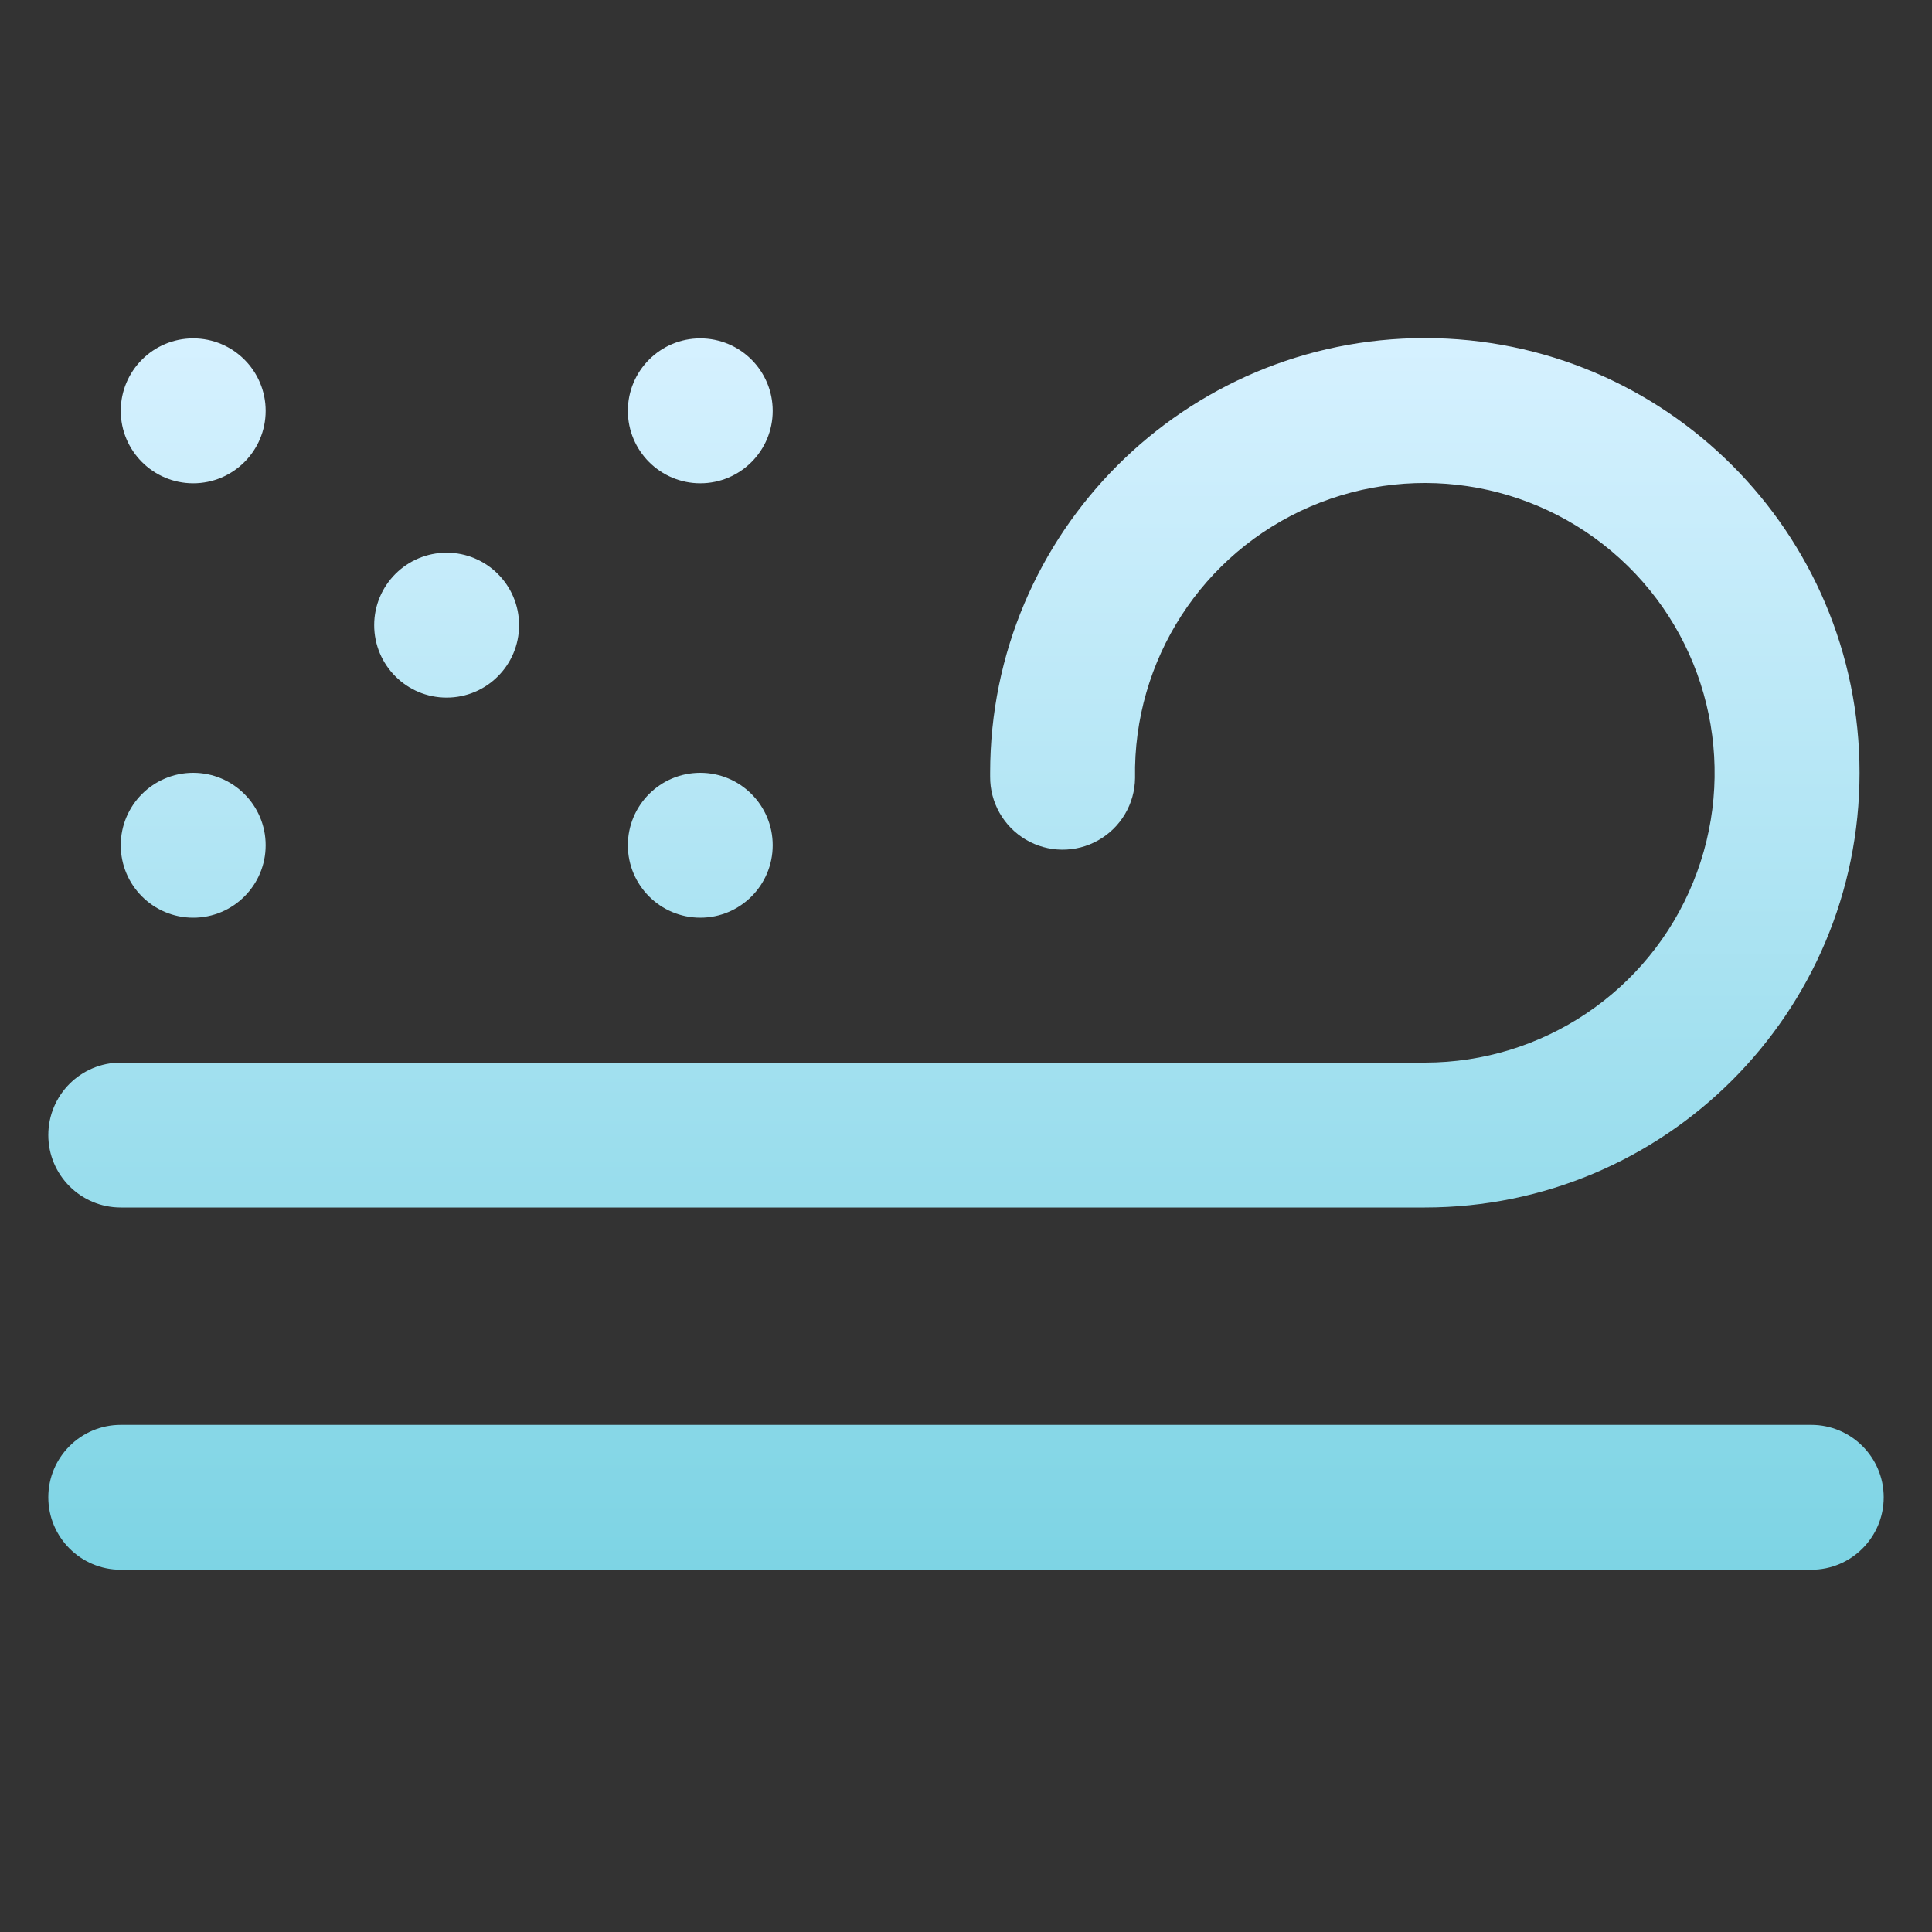 <?xml version="1.0" encoding="UTF-8"?>
<svg width="40px" height="40px" viewBox="0 0 40 40" version="1.1" xmlns="http://www.w3.org/2000/svg" xmlns:xlink="http://www.w3.org/1999/xlink">
    <rect x="0" y="0" width="40" height="40" fill="#333333" stroke="none"/>
    <title>扬沙@3x</title>
    <defs>
        <linearGradient x1="50%" y1="0%" x2="50%" y2="100%" id="linearGradient-1">
            <stop stop-color="#D6F1FF" offset="0%"></stop>
            <stop stop-color="#7DD4E4" offset="100%"></stop>
        </linearGradient>
    </defs>
    <g id="页面-1" stroke="none" stroke-width="1" fill="none" fill-rule="evenodd">
        <g id="天气icon40宽-12种定版" transform="translate(-52, -156)" fill="url(#linearGradient-1)" fill-rule="nonzero">
            <g id="扬沙" transform="translate(52, 156)">
                <g id="天气-扬沙" transform="translate(1, 7)">
                    <path d="M8.247,7.443 C7.419,7.443 6.747,6.771 6.747,5.943 C6.747,5.115 7.419,4.443 8.247,4.443 C9.075,4.443 9.747,5.115 9.747,5.943 C9.747,6.771 9.075,7.443 8.247,7.443 Z M3,12 C2.172,12 1.5,11.328 1.5,10.5 C1.5,9.672 2.172,9 3,9 C3.828,9 4.5,9.672 4.5,10.5 C4.5,11.328 3.828,12 3,12 Z M13.5,12 C12.672,12 12,11.329 11.999,10.501 C11.999,9.672 12.67,9 13.498,9 C14.327,9 14.998,9.672 14.998,10.5 C14.998,11.328 14.327,12 13.498,12 L13.5,12 Z M3,3.006 C2.172,3.006 1.5,2.334 1.5,1.506 C1.5,0.678 2.172,0.006 3,0.006 C3.828,0.006 4.5,0.678 4.5,1.506 C4.5,2.334 3.828,3.006 3,3.006 Z M28.5,18 L1.5,18 C0.672,18 0,17.328 0,16.5 C0,15.672 0.672,15 1.5,15 L28.5,15 C30.936,15 33.131,13.526 34.053,11.271 C34.975,9.016 34.442,6.427 32.704,4.72 C30.965,3.012 28.367,2.526 26.129,3.488 C23.891,4.45 22.457,6.671 22.5,9.107 C22.495,9.642 22.204,10.135 21.737,10.398 C21.27,10.661 20.698,10.656 20.237,10.383 C19.776,10.11 19.495,9.612 19.5,9.076 L19.5,9 C19.5,4.029 23.529,0 28.5,0 C33.471,0 37.5,4.029 37.5,9 C37.5,13.971 33.471,18 28.5,18 Z M13.5,3.006 C12.672,3.006 12,2.335 11.999,1.507 C11.999,0.678 12.67,0.006 13.498,0.006 C14.327,0.006 14.998,0.678 14.998,1.506 C14.998,2.334 14.327,3.006 13.498,3.006 L13.5,3.006 Z M1.5,22.5 L36.5,22.5 C37.328,22.5 38,23.172 38,24 C38,24.828 37.328,25.5 36.5,25.5 L1.5,25.5 C0.672,25.5 0,24.828 0,24 C0,23.172 0.672,22.5 1.5,22.5 Z" id="形状"></path>
                </g>
            </g>
        </g>
    </g>
</svg>